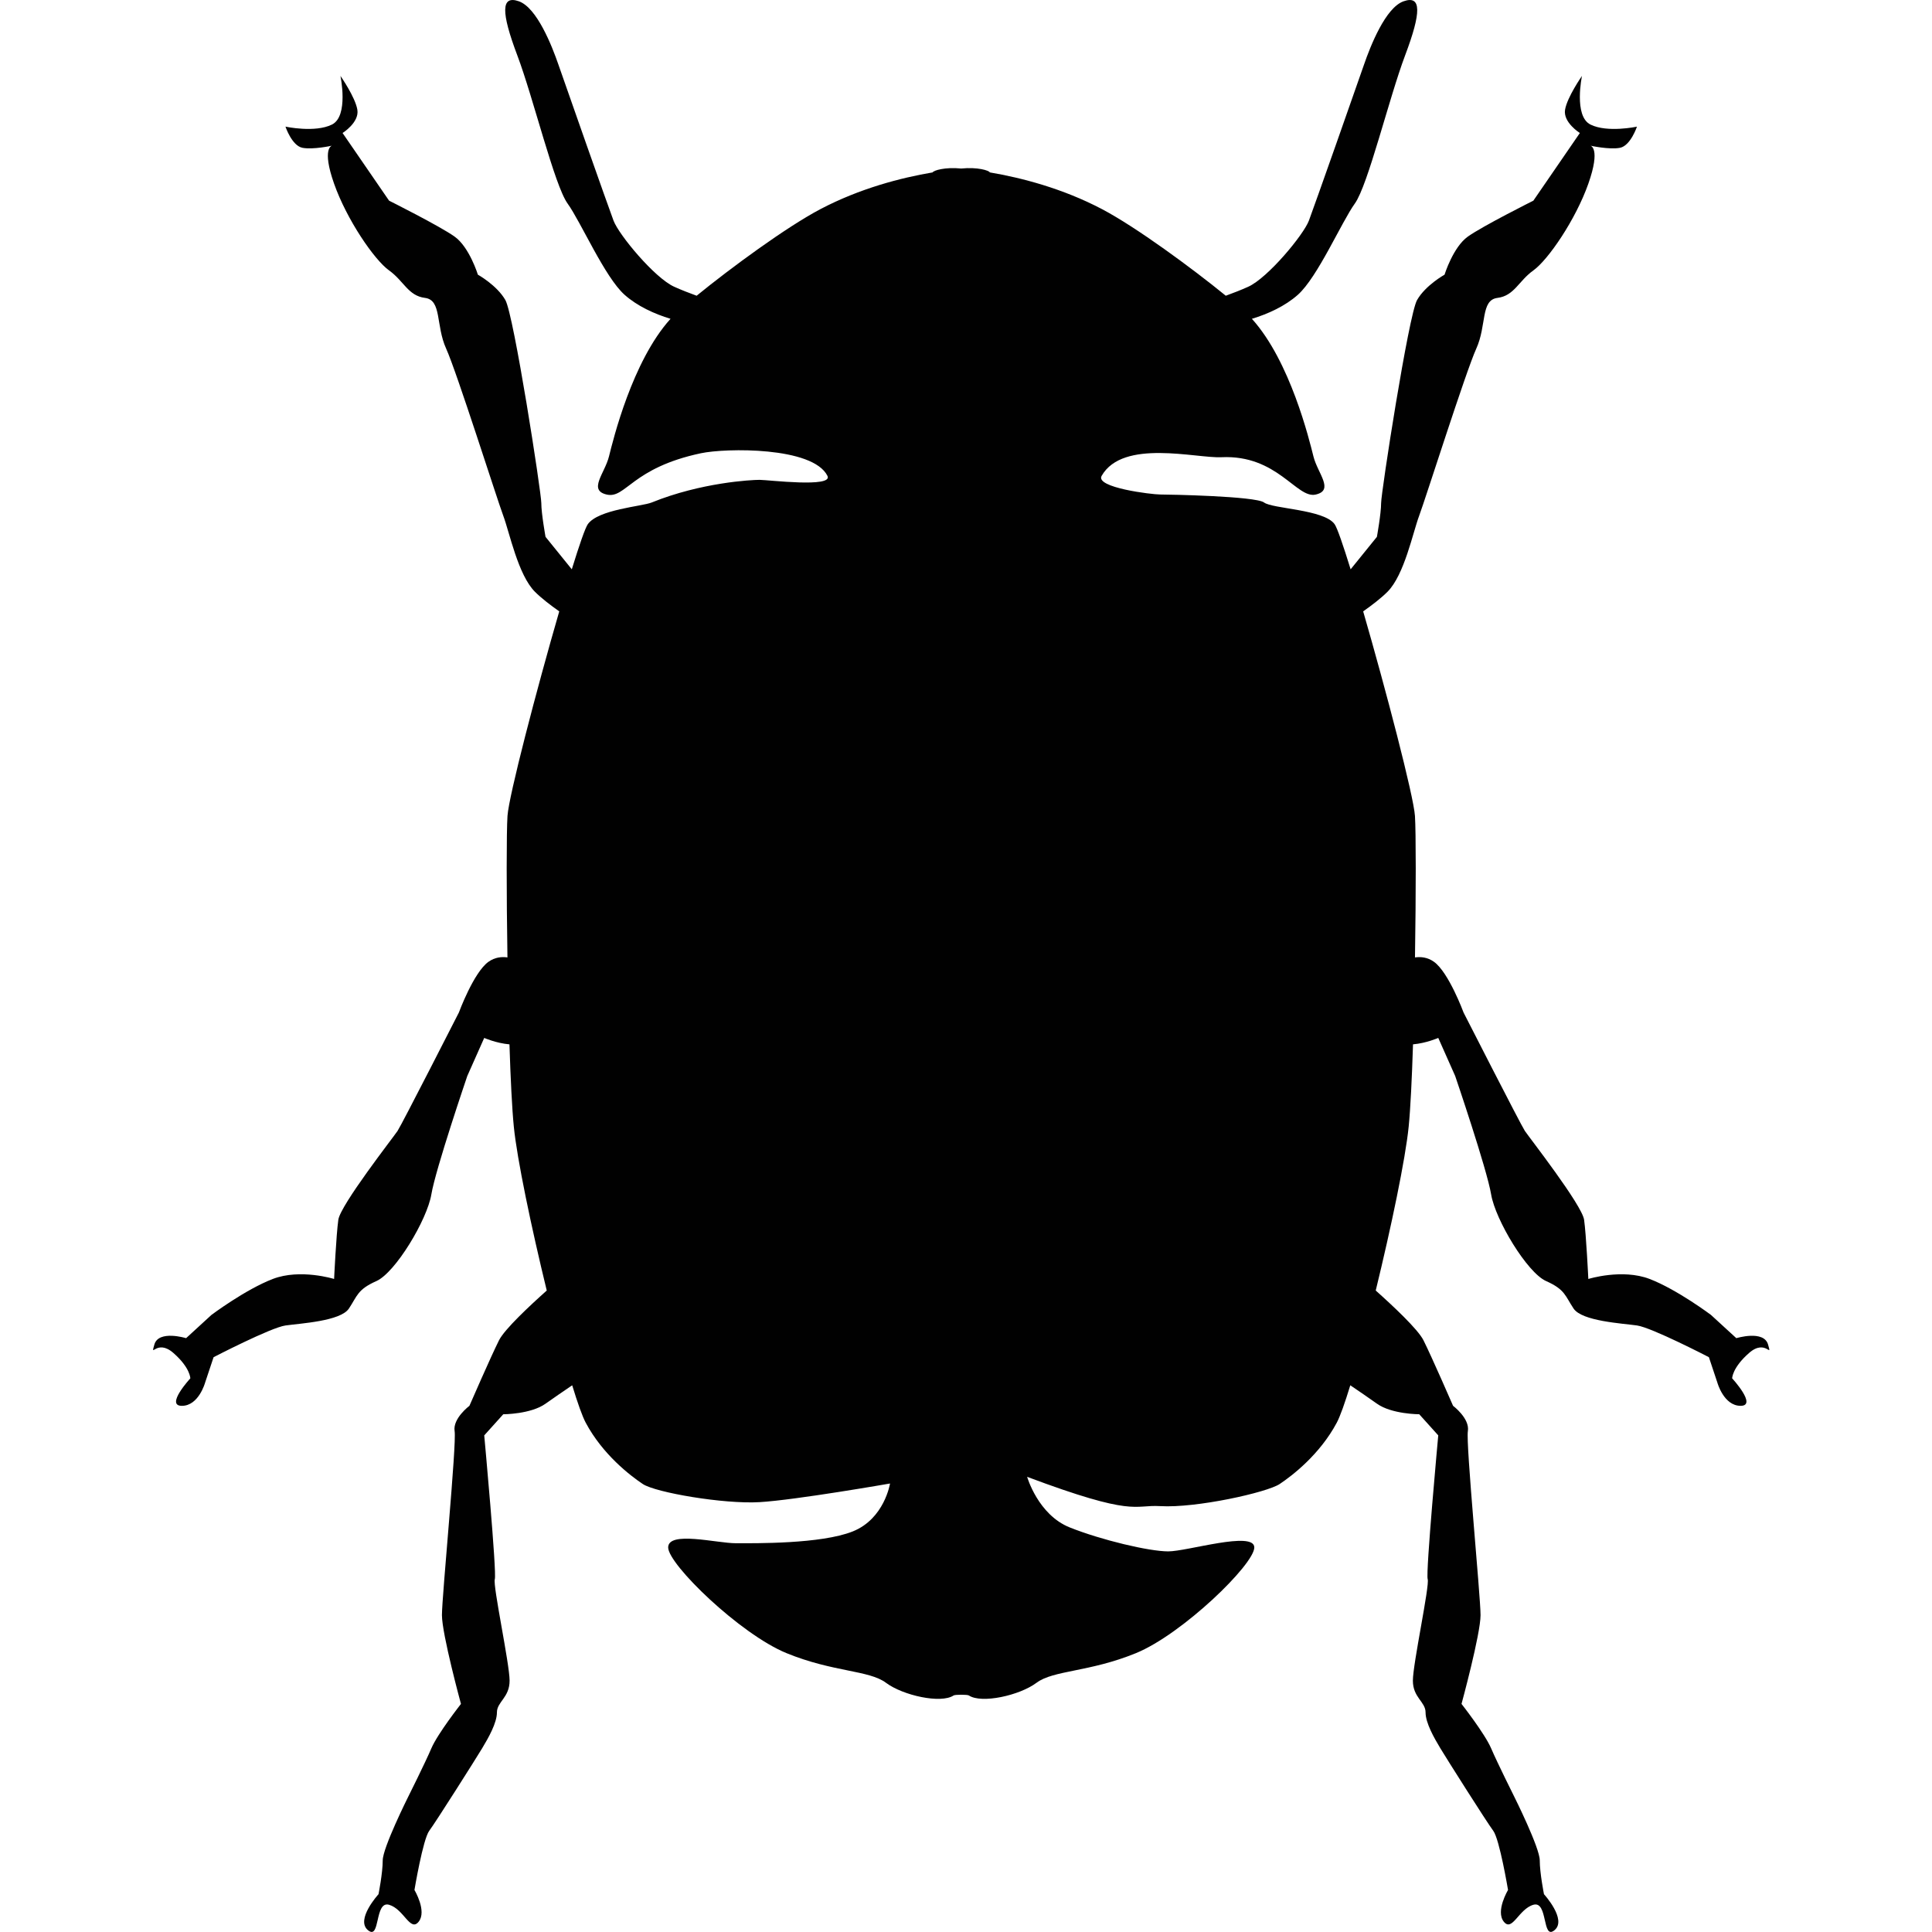 <?xml version="1.0" encoding="utf-8"?>
<!-- Generator: Adobe Illustrator 16.0.1, SVG Export Plug-In . SVG Version: 6.00 Build 0)  -->
<!DOCTYPE svg PUBLIC "-//W3C//DTD SVG 1.1//EN" "http://www.w3.org/Graphics/SVG/1.1/DTD/svg11.dtd">
<svg version="1.1" id="Layer_1" xmlns="http://www.w3.org/2000/svg" xmlns:xlink="http://www.w3.org/1999/xlink" x="0px" y="0px"
	 width="181.42px" height="181.42px" viewBox="0 0 181.42 181.42" enable-background="new 0 0 181.42 181.42" xml:space="preserve">
<path fill="#010101" d="M166.025,126.254c-0.397-1.389-2.979-0.596-2.979-0.596l-2.383-2.184c0,0-3.177-2.383-5.757-3.375
	c-2.581-0.992-5.758,0-5.758,0s-0.199-4.17-0.397-5.559c-0.198-1.391-5.162-7.744-5.56-8.34c-0.396-0.596-5.757-11.117-5.757-11.117
	s-1.391-3.773-2.78-4.766c-0.606-0.434-1.25-0.488-1.783-0.412c0.096-6.108,0.095-11.813-0.003-13.287
	c-0.126-1.887-2.724-11.826-4.862-19.208c0.83-0.584,1.682-1.239,2.281-1.837c1.588-1.589,2.382-5.56,2.978-7.148
	c0.596-1.588,4.368-13.5,5.36-15.684c0.993-2.185,0.397-4.566,1.986-4.766c1.588-0.198,1.985-1.588,3.375-2.581
	s3.971-4.765,5.162-8.14s0.198-3.574,0.198-3.574s1.787,0.396,2.779,0.199c0.993-0.199,1.589-1.986,1.589-1.986
	s-2.78,0.596-4.368-0.198c-1.589-0.794-0.794-4.566-0.794-4.566s-1.39,1.985-1.589,3.177c-0.198,1.191,1.39,2.184,1.39,2.184
	l-4.367,6.354c0,0-4.766,2.383-6.155,3.375s-2.184,3.574-2.184,3.574s-1.787,0.992-2.581,2.383
	c-0.794,1.389-3.375,18.066-3.375,19.06s-0.397,3.177-0.397,3.177l-2.466,3.047c-0.708-2.289-1.264-3.901-1.505-4.238
	c-0.993-1.391-5.832-1.441-6.626-2.037c-0.795-0.596-8.955-0.75-9.75-0.75c-0.794,0-6.131-0.646-5.5-1.75
	c2-3.5,8.87-1.637,11.25-1.75c5.25-0.25,7.052,3.904,8.839,3.508c1.787-0.397,0.198-1.986-0.198-3.574
	c-0.397-1.588-2.184-8.934-5.758-12.905c-0.008-0.009-0.018-0.019-0.025-0.026c1.519-0.459,3.121-1.193,4.314-2.254
	c1.859-1.652,4.119-6.861,5.354-8.572c1.234-1.712,3.211-9.912,4.728-13.931c1.516-4.019,1.546-5.655-0.15-5.06
	s-3.109,4.182-3.719,5.953s-4.668,13.306-5.174,14.646c-0.506,1.339-3.853,5.373-5.697,6.207c-0.651,0.295-1.404,0.587-2.107,0.843
	c-3.172-2.588-8.416-6.443-11.62-8.13c-3.717-1.956-7.577-2.948-10.538-3.451c-0.073-0.182-1.159-0.519-2.686-0.364
	c-1.526-0.154-2.611,0.183-2.686,0.364c-2.961,0.503-6.821,1.495-10.539,3.451c-3.203,1.687-8.447,5.542-11.619,8.13
	c-0.703-0.256-1.455-0.548-2.107-0.843c-1.846-0.834-5.191-4.868-5.697-6.207c-0.506-1.34-4.564-12.874-5.174-14.646
	s-2.021-5.357-3.719-5.953c-1.695-0.596-1.666,1.041-0.15,5.06c1.517,4.019,3.493,12.219,4.728,13.931
	c1.235,1.711,3.495,6.92,5.354,8.572c1.193,1.061,2.796,1.795,4.314,2.254c-0.008,0.008-0.018,0.018-0.025,0.026
	c-3.574,3.972-5.361,11.317-5.758,12.905s-1.985,3.177-0.198,3.574c1.786,0.396,2.339-2.508,8.839-3.883
	c2.331-0.493,10.5-0.625,11.875,2.125c0.569,1.138-5.581,0.375-6.375,0.375c-0.795,0-5.5,0.25-10.125,2.125
	c-0.92,0.373-5.008,0.646-6.001,2.037c-0.241,0.337-0.798,1.949-1.505,4.238l-2.466-3.047c0,0-0.397-2.184-0.397-3.177
	s-2.58-17.671-3.375-19.06c-0.794-1.391-2.581-2.383-2.581-2.383s-0.794-2.582-2.184-3.574s-6.155-3.375-6.155-3.375l-4.367-6.354
	c0,0,1.588-0.992,1.389-2.184c-0.197-1.191-1.588-3.177-1.588-3.177s0.795,3.772-0.794,4.566s-4.368,0.198-4.368,0.198
	s0.596,1.787,1.589,1.986c0.993,0.197,2.779-0.199,2.779-0.199s-0.993,0.199,0.198,3.574s3.772,7.146,5.162,8.14
	c1.391,0.993,1.787,2.383,3.375,2.581c1.589,0.199,0.993,2.581,1.986,4.766c0.992,2.184,4.765,14.096,5.36,15.684
	c0.595,1.589,1.39,5.56,2.978,7.148c0.6,0.598,1.451,1.253,2.281,1.837c-2.139,7.382-4.736,17.321-4.861,19.208
	c-0.099,1.474-0.1,7.178-0.004,13.287c-0.533-0.076-1.178-0.021-1.783,0.412c-1.391,0.992-2.779,4.766-2.779,4.766
	s-5.361,10.521-5.758,11.117c-0.397,0.596-5.361,6.949-5.56,8.34c-0.198,1.389-0.397,5.559-0.397,5.559s-3.176-0.992-5.758,0
	c-2.58,0.992-5.758,3.375-5.758,3.375l-2.382,2.184c0,0-2.581-0.793-2.978,0.596c-0.398,1.391,0.197-0.596,1.786,0.795
	c1.589,1.39,1.589,2.383,1.589,2.383s-2.383,2.58-0.795,2.58c1.589,0,2.184-2.184,2.184-2.184l0.795-2.383
	c0,0,5.36-2.779,6.75-2.978c1.391-0.198,5.162-0.397,5.957-1.589c0.793-1.191,0.793-1.787,2.58-2.58
	c1.787-0.795,4.766-5.758,5.162-8.141c0.397-2.383,3.375-11.119,3.375-11.119l1.589-3.573c0,0,1.118,0.495,2.37,0.604
	c0.105,3.242,0.242,6.057,0.41,7.734c0.303,3.041,1.643,9.445,3.092,15.383c-1.59,1.417-3.965,3.635-4.482,4.67
	c-0.794,1.588-2.779,6.154-2.779,6.154s-1.588,1.191-1.39,2.383s-1.191,15.486-1.191,17.273s1.786,8.338,1.786,8.338
	s-2.184,2.78-2.779,4.17s-2.184,4.566-2.184,4.566s-2.383,4.766-2.383,5.956c0,1.191-0.396,3.177-0.396,3.177
	s-2.184,2.383-0.993,3.375c1.191,0.993,0.596-2.779,1.985-2.383c1.391,0.397,1.986,2.582,2.779,1.589
	c0.795-0.993-0.396-2.978-0.396-2.978s0.794-4.766,1.39-5.56s4.368-6.751,4.964-7.743s1.39-2.383,1.39-3.375s1.19-1.391,1.19-2.979
	s-1.588-8.934-1.389-9.529c0.198-0.596-0.993-13.502-0.993-13.502l1.787-1.984c0,0,2.581,0,3.971-0.993
	c0.724-0.517,1.716-1.194,2.502-1.727c0.507,1.661,0.949,2.911,1.271,3.514c1.588,2.978,4.169,4.964,5.36,5.757
	c1.191,0.795,7.589,1.9,10.964,1.701c3.375-0.198,12.25-1.75,12.25-1.75s-0.521,3.309-3.5,4.5
	c-2.978,1.191-9.191,1.109-10.979,1.109s-6.354-1.191-6.354,0.396s6.751,8.141,11.119,9.927c4.367,1.787,7.743,1.589,9.331,2.78
	c1.589,1.191,5.162,1.984,6.354,1.191c0.136-0.092,1.296-0.092,1.432,0c1.191,0.793,4.765,0,6.354-1.191
	c1.588-1.191,4.963-0.993,9.331-2.78c4.368-1.786,11.118-8.339,11.118-9.927s-6.295,0.369-8.081,0.369
	c-1.787,0-6.272-1.059-9.25-2.25c-2.979-1.191-4-4.75-4-4.75c10.137,3.797,9.95,2.601,12.5,2.75
	c3.375,0.199,10.022-1.281,11.214-2.076c1.191-0.793,3.772-2.779,5.36-5.757c0.321-0.603,0.764-1.853,1.271-3.514
	c0.786,0.532,1.777,1.21,2.502,1.727c1.39,0.993,3.971,0.993,3.971,0.993l1.787,1.984c0,0-1.191,12.906-0.993,13.502
	c0.199,0.596-1.39,7.941-1.39,9.529s1.191,1.986,1.191,2.979s0.794,2.383,1.39,3.375s4.368,6.949,4.964,7.743s1.39,5.56,1.39,5.56
	s-1.191,1.984-0.397,2.978c0.795,0.993,1.391-1.191,2.78-1.589c1.39-0.396,0.794,3.376,1.985,2.383
	c1.191-0.992-0.993-3.375-0.993-3.375s-0.396-1.985-0.396-3.177c0-1.19-2.383-5.956-2.383-5.956s-1.588-3.177-2.184-4.566
	s-2.78-4.17-2.78-4.17s1.787-6.551,1.787-8.338s-1.39-16.082-1.191-17.273c0.199-1.191-1.39-2.383-1.39-2.383
	s-1.985-4.566-2.779-6.154c-0.519-1.035-2.893-3.253-4.482-4.67c1.449-5.938,2.788-12.342,3.093-15.383
	c0.168-1.678,0.304-4.492,0.408-7.734c1.254-0.109,2.371-0.604,2.371-0.604l1.588,3.573c0,0,2.979,8.736,3.376,11.119
	c0.396,2.383,3.375,7.346,5.162,8.141c1.786,0.793,1.786,1.389,2.58,2.58c0.795,1.191,4.567,1.391,5.957,1.589
	s6.75,2.978,6.75,2.978l0.794,2.383c0,0,0.596,2.184,2.185,2.184c1.588,0-0.795-2.58-0.795-2.58s0-0.993,1.589-2.383
	C165.826,125.658,166.422,127.645,166.025,126.254z"/>
</svg>
